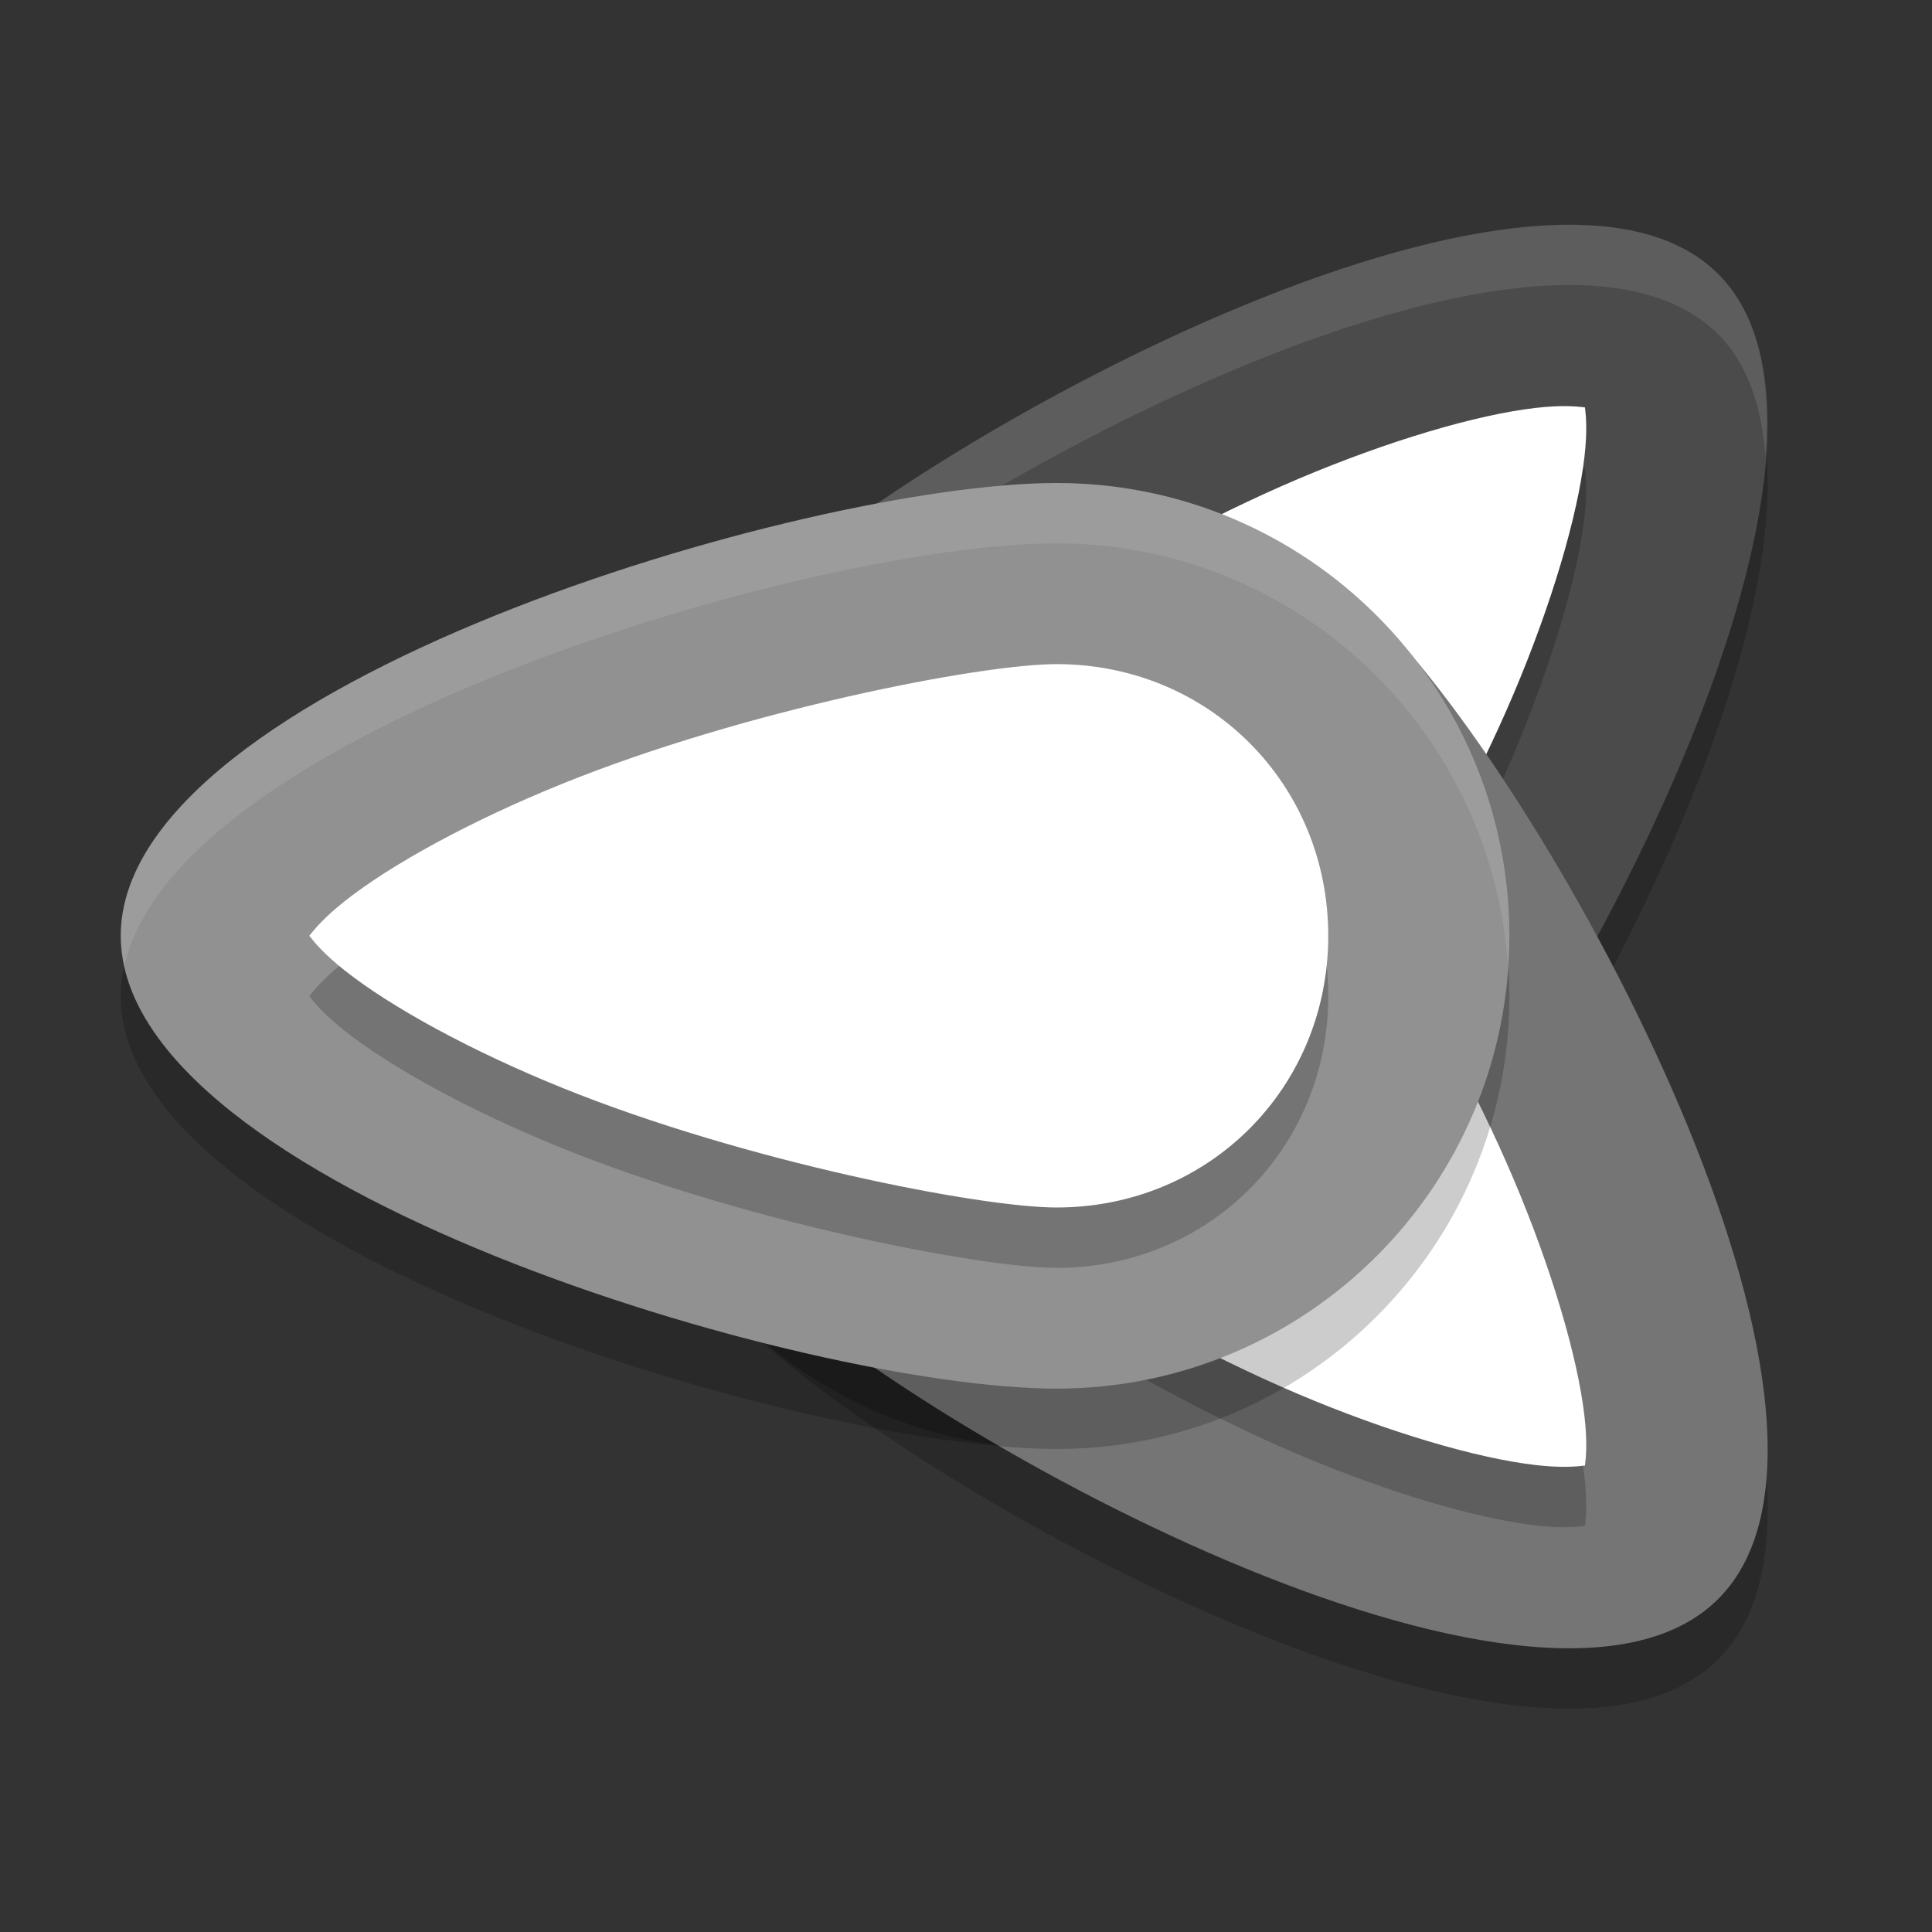 <svg xmlns="http://www.w3.org/2000/svg" width="32" height="32" version="1">
 <rect width="100%" height="100%" fill="#333333" stroke="none"/>
 <path style="opacity:0.2" d="m 12.197,21.803 c -2.929,-2.929 -2.929,-7.678 0,-10.607 C 15.126,8.268 25.531,2.611 28.46,5.54 31.389,8.469 25.732,18.874 22.803,21.803 c -2.929,2.929 -7.678,2.929 -10.607,0 z"/>
 <path style="fill:#4b4b4b" d="m 12.197,20.803 c -2.929,-2.929 -2.929,-7.678 0,-10.607 C 15.126,7.268 25.531,1.611 28.46,4.54 31.389,7.469 25.732,17.874 22.803,20.803 c -2.929,2.929 -7.678,2.929 -10.607,0 z"/>
 <path style="opacity:0.1;fill:#ffffff" d="M 26.123 3.723 C 21.892 3.636 14.577 7.818 12.197 10.197 C 10.605 11.789 9.887 13.917 10.025 16 C 10.142 14.251 10.86 12.534 12.197 11.197 C 15.126 8.268 25.532 2.61 28.461 5.539 C 28.946 6.024 29.177 6.729 29.242 7.557 C 29.336 6.282 29.131 5.209 28.461 4.539 C 27.912 3.99 27.099 3.743 26.123 3.723 z"/>
 <path style="opacity:0.2" d="m 20.682,19.682 c -1.782,1.782 -4.581,1.782 -6.364,0 -1.782,-1.782 -1.782,-4.581 0,-6.364 0.891,-0.891 4.192,-3.116 7.183,-4.385 1.495,-0.634 2.959,-1.065 3.936,-1.177 0.419,-0.048 0.663,-0.027 0.815,-0.008 0.019,0.152 0.04,0.396 -0.008,0.815 -0.112,0.977 -0.542,2.441 -1.177,3.936 -1.269,2.991 -3.494,6.292 -4.385,7.183 z"/>
 <path style="fill:#ffffff" d="m 20.682,18.682 c -1.782,1.782 -4.581,1.782 -6.364,0 -1.782,-1.782 -1.782,-4.581 0,-6.364 0.891,-0.891 4.192,-3.116 7.183,-4.385 1.495,-0.634 2.959,-1.065 3.936,-1.177 0.419,-0.048 0.663,-0.027 0.815,-0.008 0.019,0.152 0.04,0.396 -0.008,0.815 -0.112,0.977 -0.542,2.441 -1.177,3.936 -1.269,2.991 -3.494,6.292 -4.385,7.183 z"/>
 <path style="opacity:0.2" d="m 12.197,11.219 c -2.929,2.929 -2.929,7.678 0,10.607 2.929,2.929 13.334,8.586 16.263,5.657 2.929,-2.929 -2.728,-13.334 -5.657,-16.263 -2.929,-2.929 -7.678,-2.929 -10.607,0 z"/>
 <path style="fill:#757575" d="m 12.197,10.219 c -2.929,2.929 -2.929,7.678 0,10.607 2.929,2.929 13.334,8.586 16.263,5.657 2.929,-2.929 -2.728,-13.334 -5.657,-16.263 -2.929,-2.929 -7.678,-2.929 -10.607,0 z"/>
 <path style="opacity:0.2" d="m 20.682,13.34 c -1.782,-1.782 -4.581,-1.782 -6.364,0 -1.782,1.782 -1.782,4.581 0,6.364 0.891,0.891 4.192,3.116 7.183,4.385 1.495,0.634 2.959,1.065 3.936,1.177 0.419,0.048 0.663,0.027 0.815,0.008 0.019,-0.152 0.04,-0.396 -0.008,-0.815 -0.112,-0.977 -0.542,-2.441 -1.177,-3.936 -1.269,-2.991 -3.494,-6.292 -4.385,-7.183 z"/>
 <path style="fill:#ffffff" d="m 20.682,12.34 c -1.782,-1.782 -4.581,-1.782 -6.364,0 -1.782,1.782 -1.782,4.581 0,6.364 0.891,0.891 4.192,3.116 7.183,4.385 1.495,0.634 2.959,1.065 3.936,1.177 0.419,0.048 0.663,0.027 0.815,0.008 0.019,-0.152 0.04,-0.396 -0.008,-0.815 -0.112,-0.977 -0.542,-2.441 -1.177,-3.936 -1.269,-2.991 -3.494,-6.292 -4.385,-7.183 z"/>
 <path style="opacity:0.2" d="m 25,16.5 c 0,4.142 -3.358,7.5 -7.5,7.5 C 13.358,24 2,20.642 2,16.5 2,12.358 13.358,9 17.5,9 c 4.142,0 7.5,3.358 7.5,7.5 z"/>
 <path style="fill:#919191" d="m 25,15.5 c 0,4.142 -3.358,7.5 -7.5,7.5 C 13.358,23 2,19.642 2,15.5 2,11.358 13.358,8 17.5,8 c 4.142,0 7.5,3.358 7.5,7.5 z"/>
 <path style="opacity:0.2" d="m 17.5,12 c 2.521,0 4.5,1.979 4.5,4.5 0,2.521 -1.979,4.5 -4.5,4.5 -1.26,0 -5.168,-0.761 -8.18,-1.979 C 7.814,18.413 6.475,17.682 5.705,17.07 5.375,16.808 5.217,16.621 5.123,16.5 5.217,16.379 5.375,16.192 5.705,15.93 6.475,15.318 7.814,14.587 9.32,13.979 12.332,12.761 16.24,12 17.5,12 Z"/>
 <path style="fill:#ffffff" d="M 17.5,11 C 20.021,11 22,12.979 22,15.5 22,18.021 20.021,20 17.5,20 16.24,20 12.332,19.239 9.32,18.021 7.814,17.413 6.475,16.682 5.705,16.07 5.375,15.808 5.217,15.621 5.123,15.5 5.217,15.379 5.375,15.192 5.705,14.93 6.475,14.318 7.814,13.587 9.32,12.979 12.332,11.761 16.24,11 17.5,11 Z"/>
 <path style="opacity:0.1;fill:#ffffff" d="M 17.5 8 C 13.358 8 2 11.358 2 15.5 C 2 15.668 2.026 15.835 2.062 16 C 2.917 12.091 13.526 9 17.5 9 C 21.474 9 24.716 12.092 24.975 16 C 24.986 15.834 25 15.669 25 15.5 C 25 11.358 21.642 8 17.5 8 z"/>
</svg>
